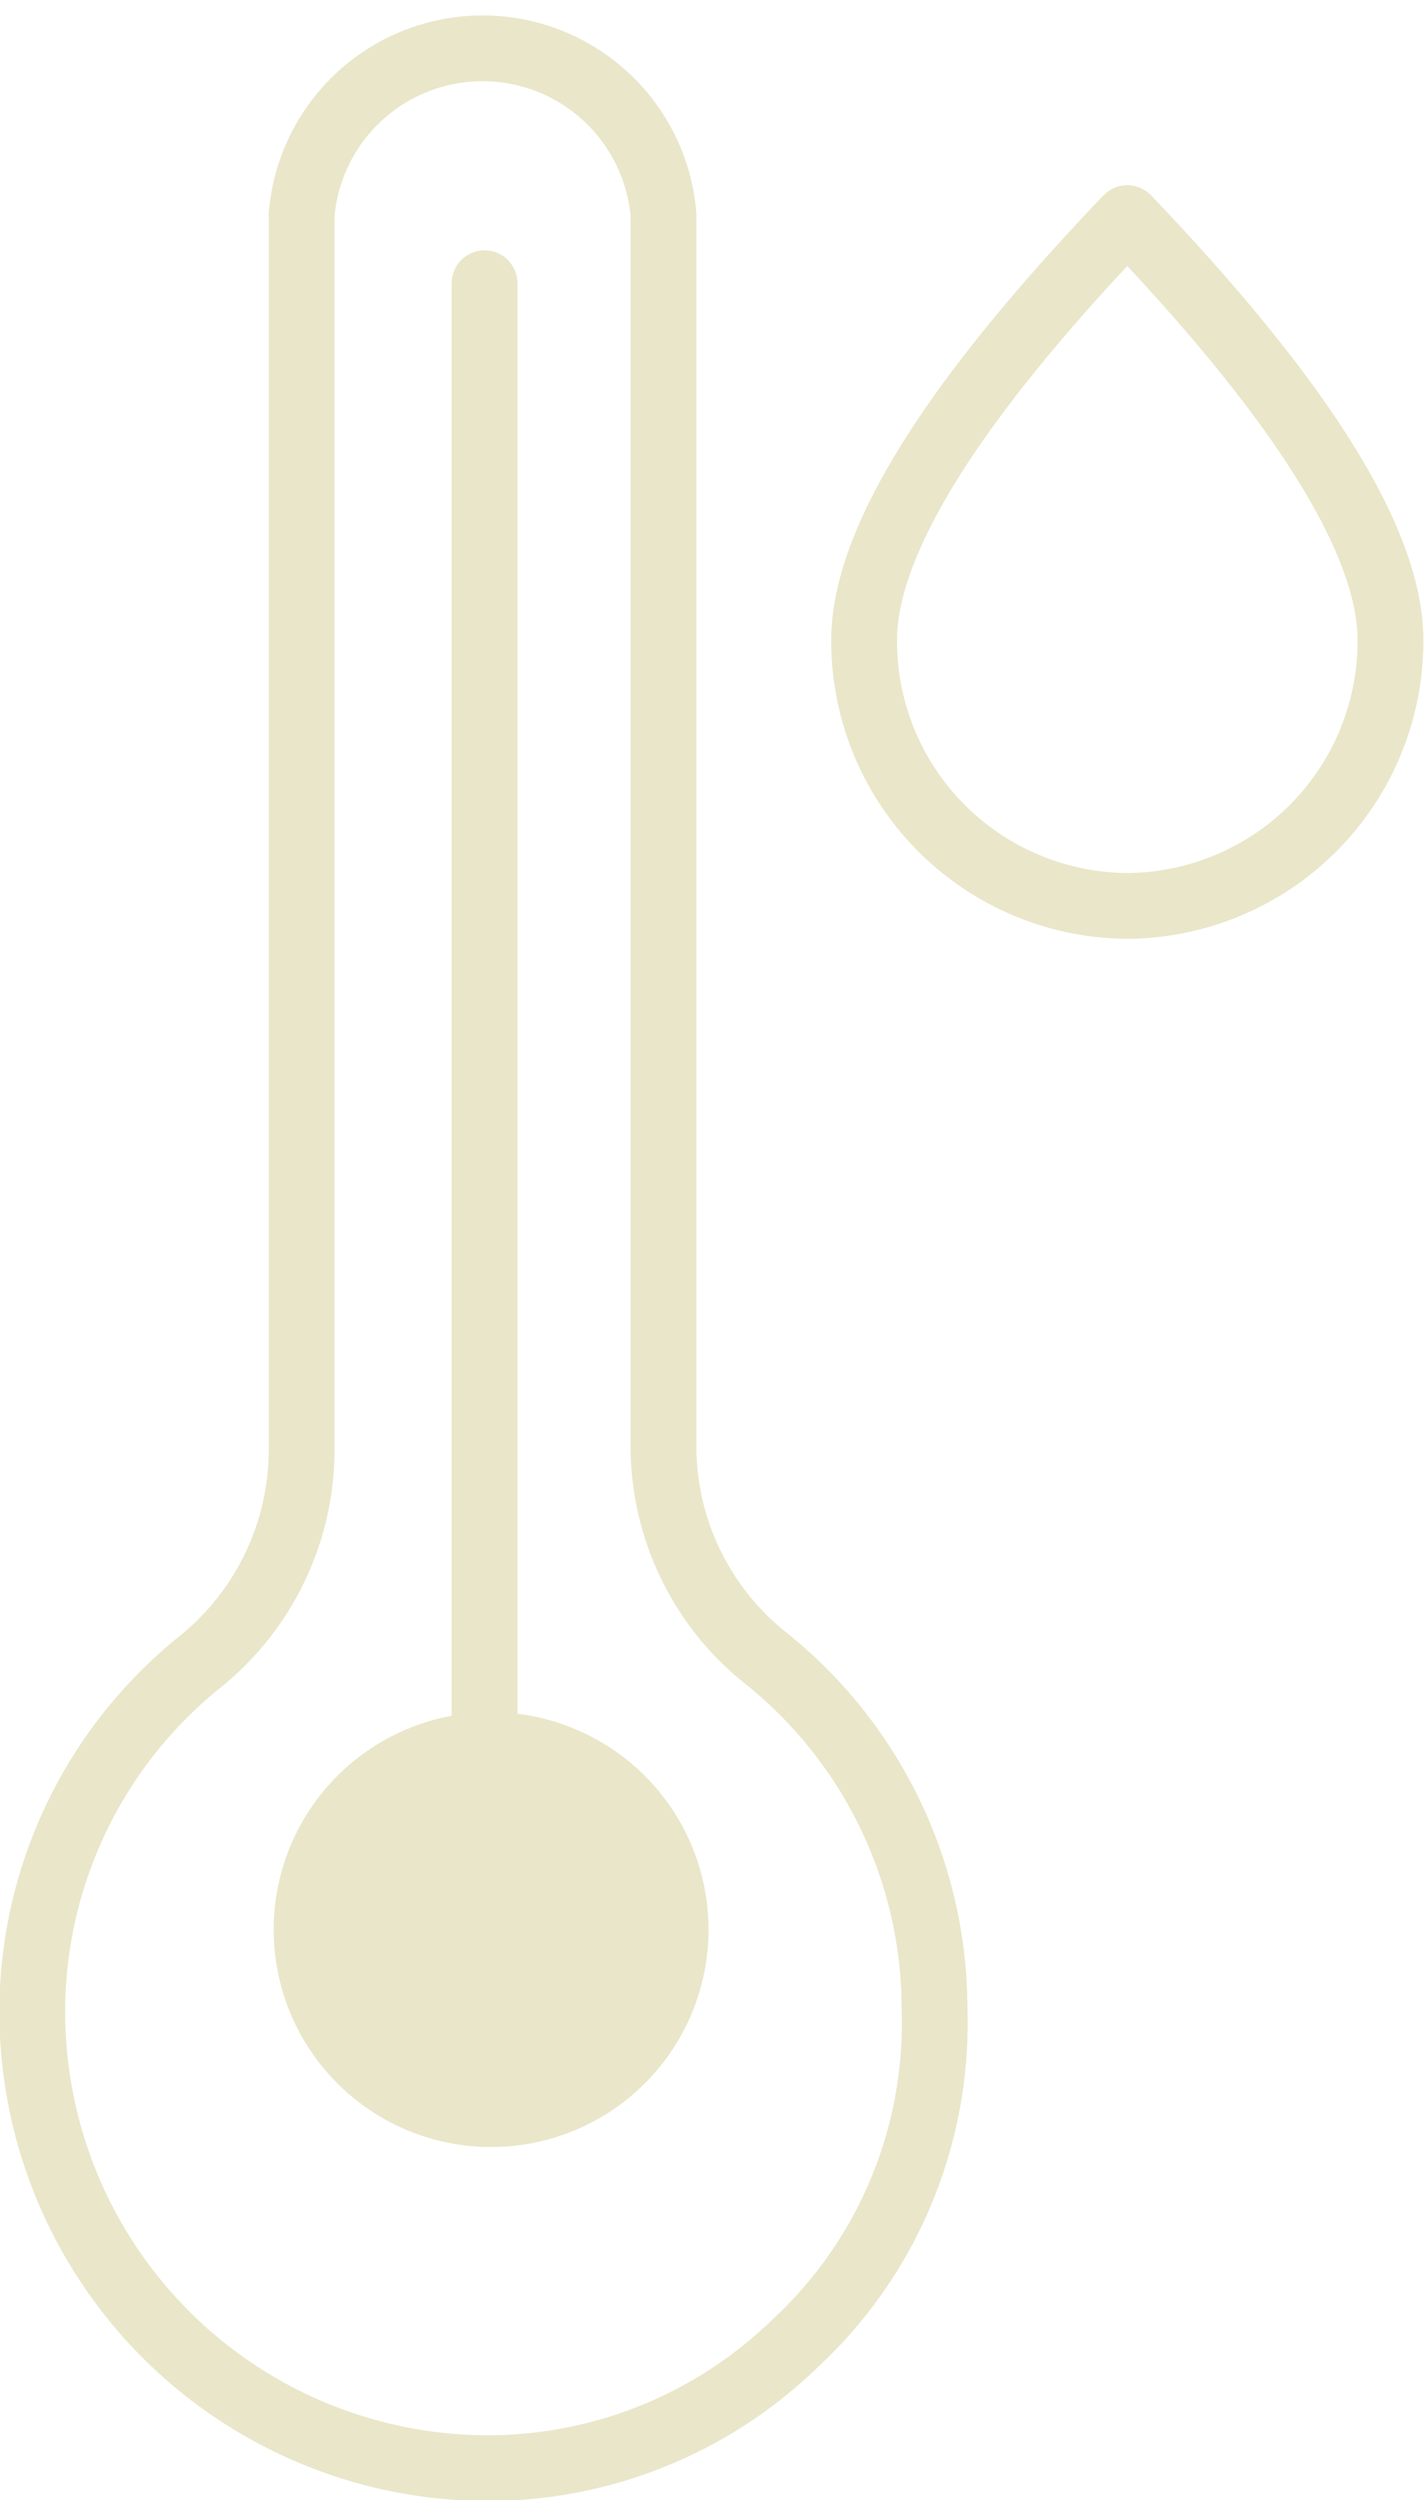 <svg xmlns="http://www.w3.org/2000/svg" viewBox="0 0 43.29 76"><defs><style>.cls-1,.cls-3{fill:none;stroke:#eae6c9;stroke-width:2px;}.cls-1{stroke-miterlimit:10;}.cls-2{fill:#eae6c9;}.cls-3{stroke-linecap:round;stroke-linejoin:round;}</style></defs><title>湿度</title><g id="图层_2" data-name="图层 2"><g id="图层_1-2" data-name="图层 1"><g id="湿度"><path class="cls-1" d="M13.9,75h0A13.87,13.87,0,0,1,1,61.88H1A13.65,13.65,0,0,1,6.07,50.53h0a8.29,8.29,0,0,0,3.1-6.47V6.52a5.52,5.52,0,0,1,11,0V44.06a8.24,8.24,0,0,0,3.1,6.34h0a13.66,13.66,0,0,1,5.14,10.7h0a13.26,13.26,0,0,1-4.24,10.14A13.41,13.41,0,0,1,13.9,75Z"/><path class="cls-2" d="M14.94,65.27a6.61,6.61,0,1,1,6.6-6.61A6.61,6.61,0,0,1,14.94,65.27Z"/><path class="cls-3" d="M14.73,8.61V58"/><path class="cls-3" d="M34.27,27.54a8.05,8.05,0,0,1-8-8.08q0-4.47,8-12.83,8,8.37,8,12.83a8.05,8.05,0,0,1-8,8.08Z"/></g></g></g></svg>